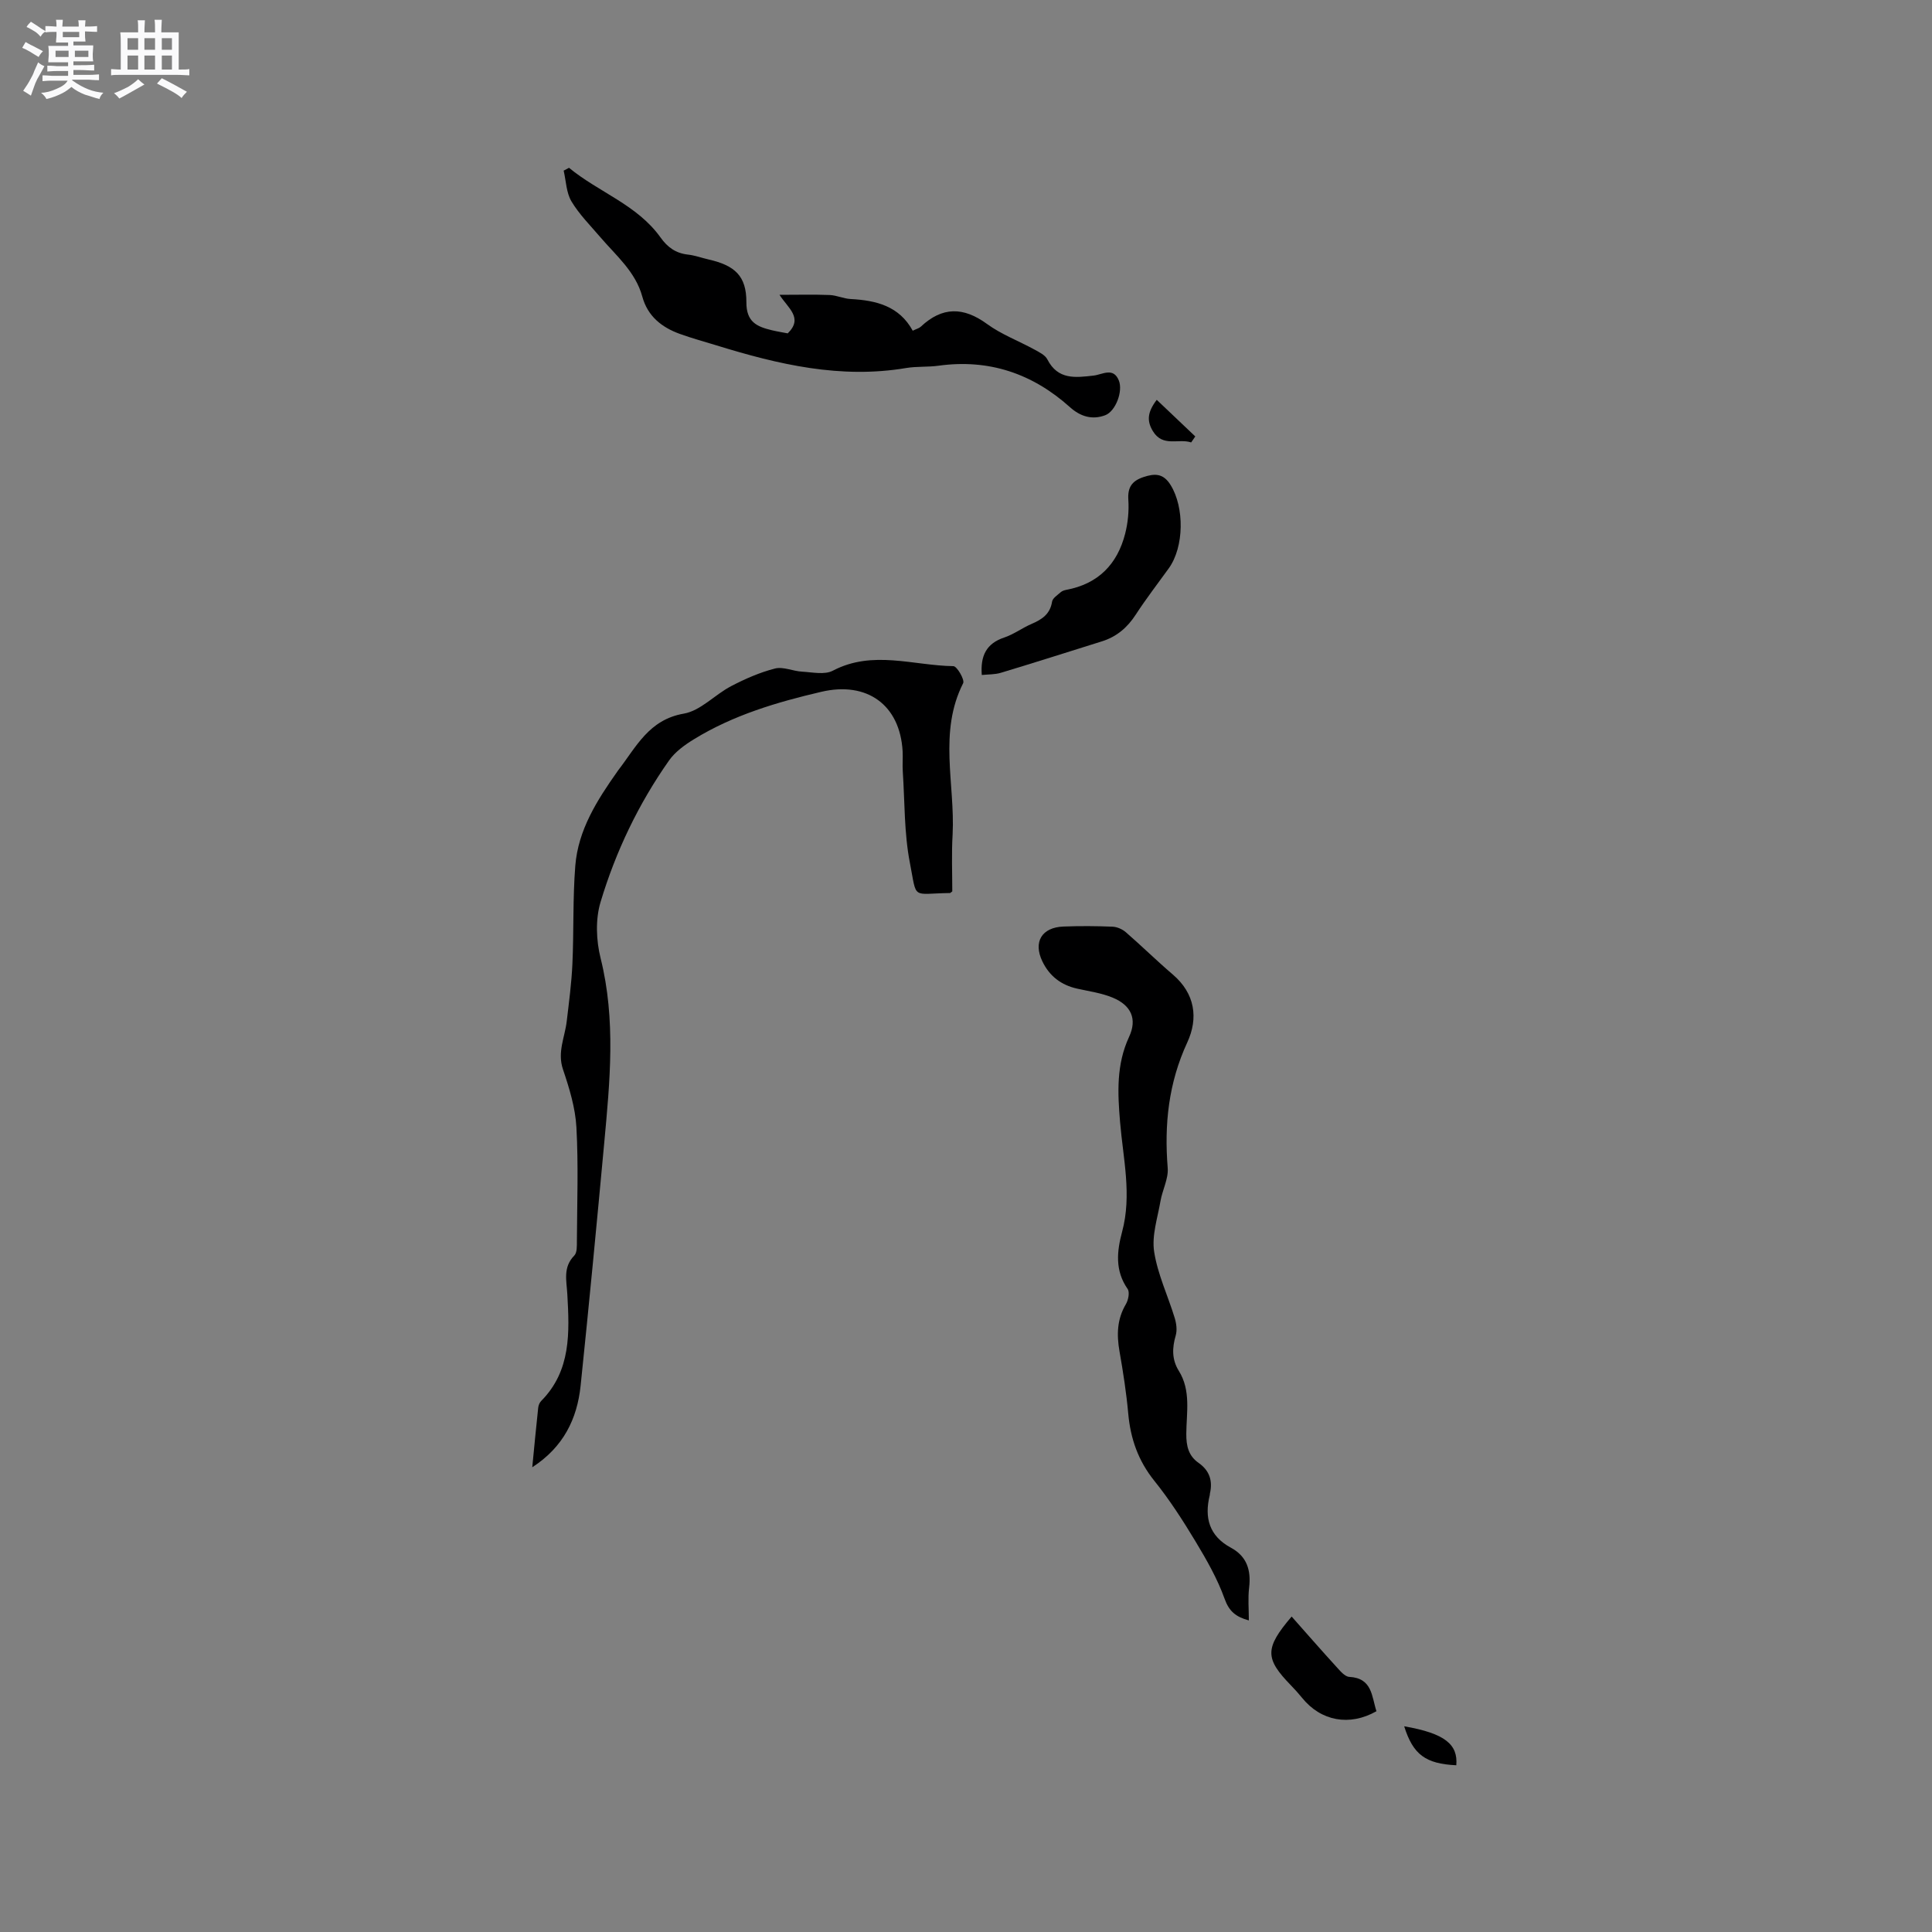 <svg enable-background="new 0 0 400 400" viewBox="0 0 400 400" xmlns="http://www.w3.org/2000/svg"><rect x="0" y="0" width="400" height="400" fill="#808080" stroke="none"/><path d="m6.8 9.5c.6.3 1.3.7 2.1 1.1-.4.4-.7.8-.9 1.2-.7-.4-1.3-.8-1.8-1.1s-1.1-.6-1.6-.8c.2-.4.5-.8.7-1.2.4.2.8.5 1.5.8zm.9 6.9c-.3.6-.5 1.1-.7 1.7s-.4 1.1-.6 1.7c-.6-.4-1.1-.7-1.6-1 .7-1 1.2-1.8 1.5-2.4.3-.5.6-1.1.8-1.7.3-.6.5-1.2.8-1.8.3.3.8.6 1.3.8-.7 1.3-1.2 2.2-1.5 2.7zm.1-11c.4.3 1 .7 1.7 1.1-.5.2-.8.6-1.1 1.1-.5-.6-1-1-1.4-1.2s-.9-.6-1.5-.8c.2-.4.5-.7.9-1.1.5.3.9.6 1.4.9zm10.5 13.1c1 .4 2 .6 3.1.7-.4.4-.7.8-.8 1.3-.9-.2-1.9-.6-3-.9-1-.4-2-.9-2.8-1.6-.5.4-1.1.9-1.9 1.3s-1.9.9-3.3 1.2c-.1-.3-.5-.8-1.1-1.3 1 0 2.1-.3 3.2-.8 1.2-.5 1.9-1 2.3-1.7h-3.2c-.4 0-1 0-2 .1v-1.2c1 0 1.7.1 2 .1h3.3v-1h-2.3c-.2 0-.9 0-2 .1v-1.2c1.2 0 1.9.1 2 .1h2.3v-.8h-4.1c0-.7.1-1.2.1-1.6 0-.5 0-1.1-.1-1.8h4.1v-.7h-2.5c0-.6.1-1.1.1-1.6v-.6h-.5c-.4 0-1 0-1.8.1v-1.3c1.2 0 1.9.1 2.1.1h.2c0-.3 0-.8-.1-1.4h1.4c0 .6-.1 1-.1 1.4h3.4c0-.4 0-.8-.1-1.3h1.5c0 .4-.1.9-.1 1.3.7 0 1.5 0 2.5-.1v1.2c-1 0-1.8-.1-2.5-.1v.6c0 .3 0 .8.1 1.5h-2.5v.8h4.1c0 .7-.1 1.3-.1 1.8s0 1 .1 1.5h-4.1v.8h1.4c.8 0 1.8 0 2.9-.1v1.2c-1 0-1.9-.1-2.8-.1h-1.5v1h3.2c.3 0 1 0 2.1-.1v1.2c-1.1 0-1.8-.1-2.1-.1h-3.4l-.1.1c1.4 1 2.4 1.5 3.4 1.9zm-4.1-6.7v-1.3h-2.7v1.3zm2.2-4.1v-1.1h-3.4v1.1zm1.9 4.1v-1.3h-2.8v1.3z" fill="#fafafb"/><path d="m37 6.7v2.3 5.4c1 0 1.8 0 2.2-.1v1.3c-.6 0-1.5-.1-2.5-.1h-11.9c-.7 0-1.3 0-1.8.1v-1.3c.5 0 1.1.1 2 .1v-5.2c0-1 0-1.8-.1-2.5h3.7c0-1.3 0-2.1-.1-2.5h1.5c0 .4-.1 1.3-.1 2.5h2.2c0-1.2 0-2.1-.1-2.6h1.5c0 .4-.1 1.3-.1 2.6zm-12.3 13.7c-.3-.4-.7-.8-1.1-1.1 1.1-.4 2.1-.9 2.9-1.3.8-.5 1.5-1 2.1-1.6.4.4.9.8 1.3 1.1-2.5 1.4-4.2 2.4-5.2 2.9zm3.9-10.1v-2.4h-2.2v2.4zm0 4.1v-2.9h-2.2v2.9zm3.5-4.1v-2.4h-2.2v2.4zm0 4.1v-2.9h-2.2v2.9zm.4 2.9 1-1.1c.6.3 1.4.7 2.5 1.3s2 1.1 2.7 1.5c-.4.4-.8.8-1.1 1.3-.8-.8-2.5-1.7-5.1-3zm3.1-7v-2.4h-2.1v2.4zm0 4.1v-2.9h-2.1v2.9z" fill="#fafafb"/><g fill="#000001"><path d="m197.16 184.55c-.3.22-.38.33-.46.34-8.08.11-6.8 1.54-8.32-6.26-1.2-6.18-1.05-12.62-1.47-18.94-.09-1.37.04-2.76-.03-4.13-.54-9.65-7.39-14.54-16.83-12.33-9.22 2.15-18.22 4.82-26.34 9.8-1.93 1.18-3.93 2.62-5.2 4.43-6.32 8.98-11.04 18.85-14.18 29.33-1.07 3.57-.9 7.93.02 11.6 3.18 12.74 1.93 25.47.75 38.23-1.55 16.77-3.15 33.53-4.89 50.28-.72 6.89-3.58 12.72-10.01 16.88.43-4.4.8-8.37 1.23-12.33.05-.49.28-1.06.62-1.4 6.22-6.28 5.85-14.2 5.41-22.07-.16-2.86-.94-5.6 1.44-8.03.6-.61.53-1.99.54-3.02.04-7.85.33-15.71-.1-23.53-.22-4.04-1.47-8.11-2.78-11.99-1.21-3.57.38-6.64.77-9.93.47-3.96 1-7.93 1.18-11.91.31-6.77.06-13.58.6-20.33.59-7.42 4.51-13.57 8.7-19.5.06-.09.11-.18.18-.26 3.72-4.8 6.33-10.48 13.58-11.73 3.49-.6 6.44-3.94 9.82-5.7 2.88-1.5 5.93-2.84 9.06-3.64 1.7-.43 3.73.55 5.62.65 2.13.12 4.66.69 6.36-.2 8.24-4.33 16.65-1.06 24.96-.94.74.01 2.38 2.82 2.02 3.53-5.15 10.16-1.66 20.87-2.18 31.29-.24 3.97-.07 7.98-.07 11.81z"/><path d="m258.56 335.49c-2.71-.74-4.09-1.88-5.02-4.48-1.48-4.14-3.72-8.05-6-11.84-2.62-4.35-5.39-8.66-8.56-12.6-3.33-4.15-4.92-8.7-5.39-13.9-.39-4.32-1.06-8.62-1.81-12.89-.6-3.44-.52-6.65 1.32-9.76.51-.86.83-2.49.36-3.16-2.64-3.79-2.23-7.78-1.14-11.83 2.05-7.62.21-15.17-.42-22.71-.51-6.07-.8-11.91 1.87-17.66 1.71-3.69.43-6.52-3.4-8.11-2.31-.96-4.88-1.31-7.34-1.86-3.33-.74-5.75-2.59-7.22-5.65-1.93-4.01-.14-7.04 4.37-7.21 3.39-.13 6.78-.11 10.17.03.94.04 2.04.53 2.76 1.16 3.28 2.85 6.38 5.9 9.68 8.72 4.66 3.97 5.34 9.07 3.02 14.09-3.88 8.38-4.78 16.96-4.05 25.98.18 2.22-1.09 4.54-1.49 6.84-.6 3.49-1.83 7.13-1.32 10.48.72 4.69 2.86 9.15 4.26 13.74.35 1.14.53 2.53.21 3.63-.76 2.59-.81 5 .64 7.32 2.55 4.09 1.58 8.65 1.55 13.02-.02 2.55.46 4.58 2.55 6.04 2.27 1.59 2.95 3.72 2.34 6.34-.02.1-.01.21-.03.32-1.16 4.69-.12 8.47 4.38 10.9 3.31 1.79 4.19 4.65 3.77 8.24-.27 2.2-.06 4.42-.06 6.81z"/><path d="m117.81 34.74c6.14 5.07 14.1 7.64 18.95 14.43 1.45 2.04 3.16 3.26 5.66 3.54 1.46.16 2.88.69 4.32 1.02 5.38 1.23 7.81 3.39 7.79 8.83-.02 4.12 2.18 5.06 5.22 5.8 1.12.27 2.27.45 3.34.66 3.28-3.2.05-5.22-1.7-7.98 3.79 0 7.09-.09 10.39.04 1.46.06 2.89.76 4.35.83 5.26.28 10.04 1.44 12.84 6.56.78-.38 1.33-.51 1.68-.84 4.42-4.15 8.8-4.14 13.71-.55 2.96 2.16 6.52 3.49 9.77 5.27 1 .55 2.26 1.15 2.72 2.07 2.18 4.26 5.82 3.77 9.57 3.34 1.82-.21 4.08-1.8 5.22 1.01.91 2.24-.67 6.39-2.82 7.2-2.68 1.01-5.13.28-7.3-1.67-7.77-6.97-16.78-10.03-27.24-8.58-2.2.3-4.47.11-6.65.47-13.58 2.3-26.49-.73-39.31-4.69-2.53-.78-5.09-1.47-7.57-2.37-3.76-1.36-6.66-3.66-7.77-7.73-1.41-5.16-5.43-8.48-8.71-12.32-2.06-2.41-4.35-4.7-5.96-7.39-1.07-1.8-1.11-4.22-1.61-6.36.37-.2.74-.4 1.11-.59z"/><path d="m203.27 139.75c-.31-3.95.92-6.52 4.65-7.76 1.98-.66 3.73-1.99 5.67-2.82 2.14-.92 3.83-2.03 4.23-4.6.12-.74 1.12-1.36 1.79-1.96.3-.27.75-.41 1.16-.49 6.59-1.23 10.56-5.29 12.18-11.62.58-2.26.81-4.71.66-7.03-.17-2.59.75-3.9 3.14-4.7 2.37-.79 4.11-.78 5.62 1.66 2.86 4.62 2.81 12.79-.39 17.24-2.29 3.18-4.69 6.28-6.82 9.56-1.75 2.71-3.99 4.61-7.04 5.56-6.95 2.18-13.89 4.39-20.86 6.49-1.25.39-2.64.33-3.99.47z"/><path d="m267.42 334.69c3.22 3.63 6.2 7.05 9.26 10.4.77.84 1.74 2.04 2.68 2.09 4.79.26 4.62 4.07 5.62 7.11-5.56 3.16-11.48 2.06-15.38-2.75-.73-.9-1.51-1.77-2.32-2.6-5.38-5.54-5.49-7.66.14-14.25z"/><path d="m290.72 357.41c8.48 1.47 11.16 3.78 10.79 8.07-6.36-.31-8.94-2.19-10.79-8.07z"/><path d="m246.62 91.6c-2.61-.88-5.87 1.05-7.93-2.34-1.29-2.13-1.13-3.94.8-6.48 2.74 2.6 5.36 5.09 7.98 7.58-.29.41-.57.83-.85 1.24z"/></g></svg>